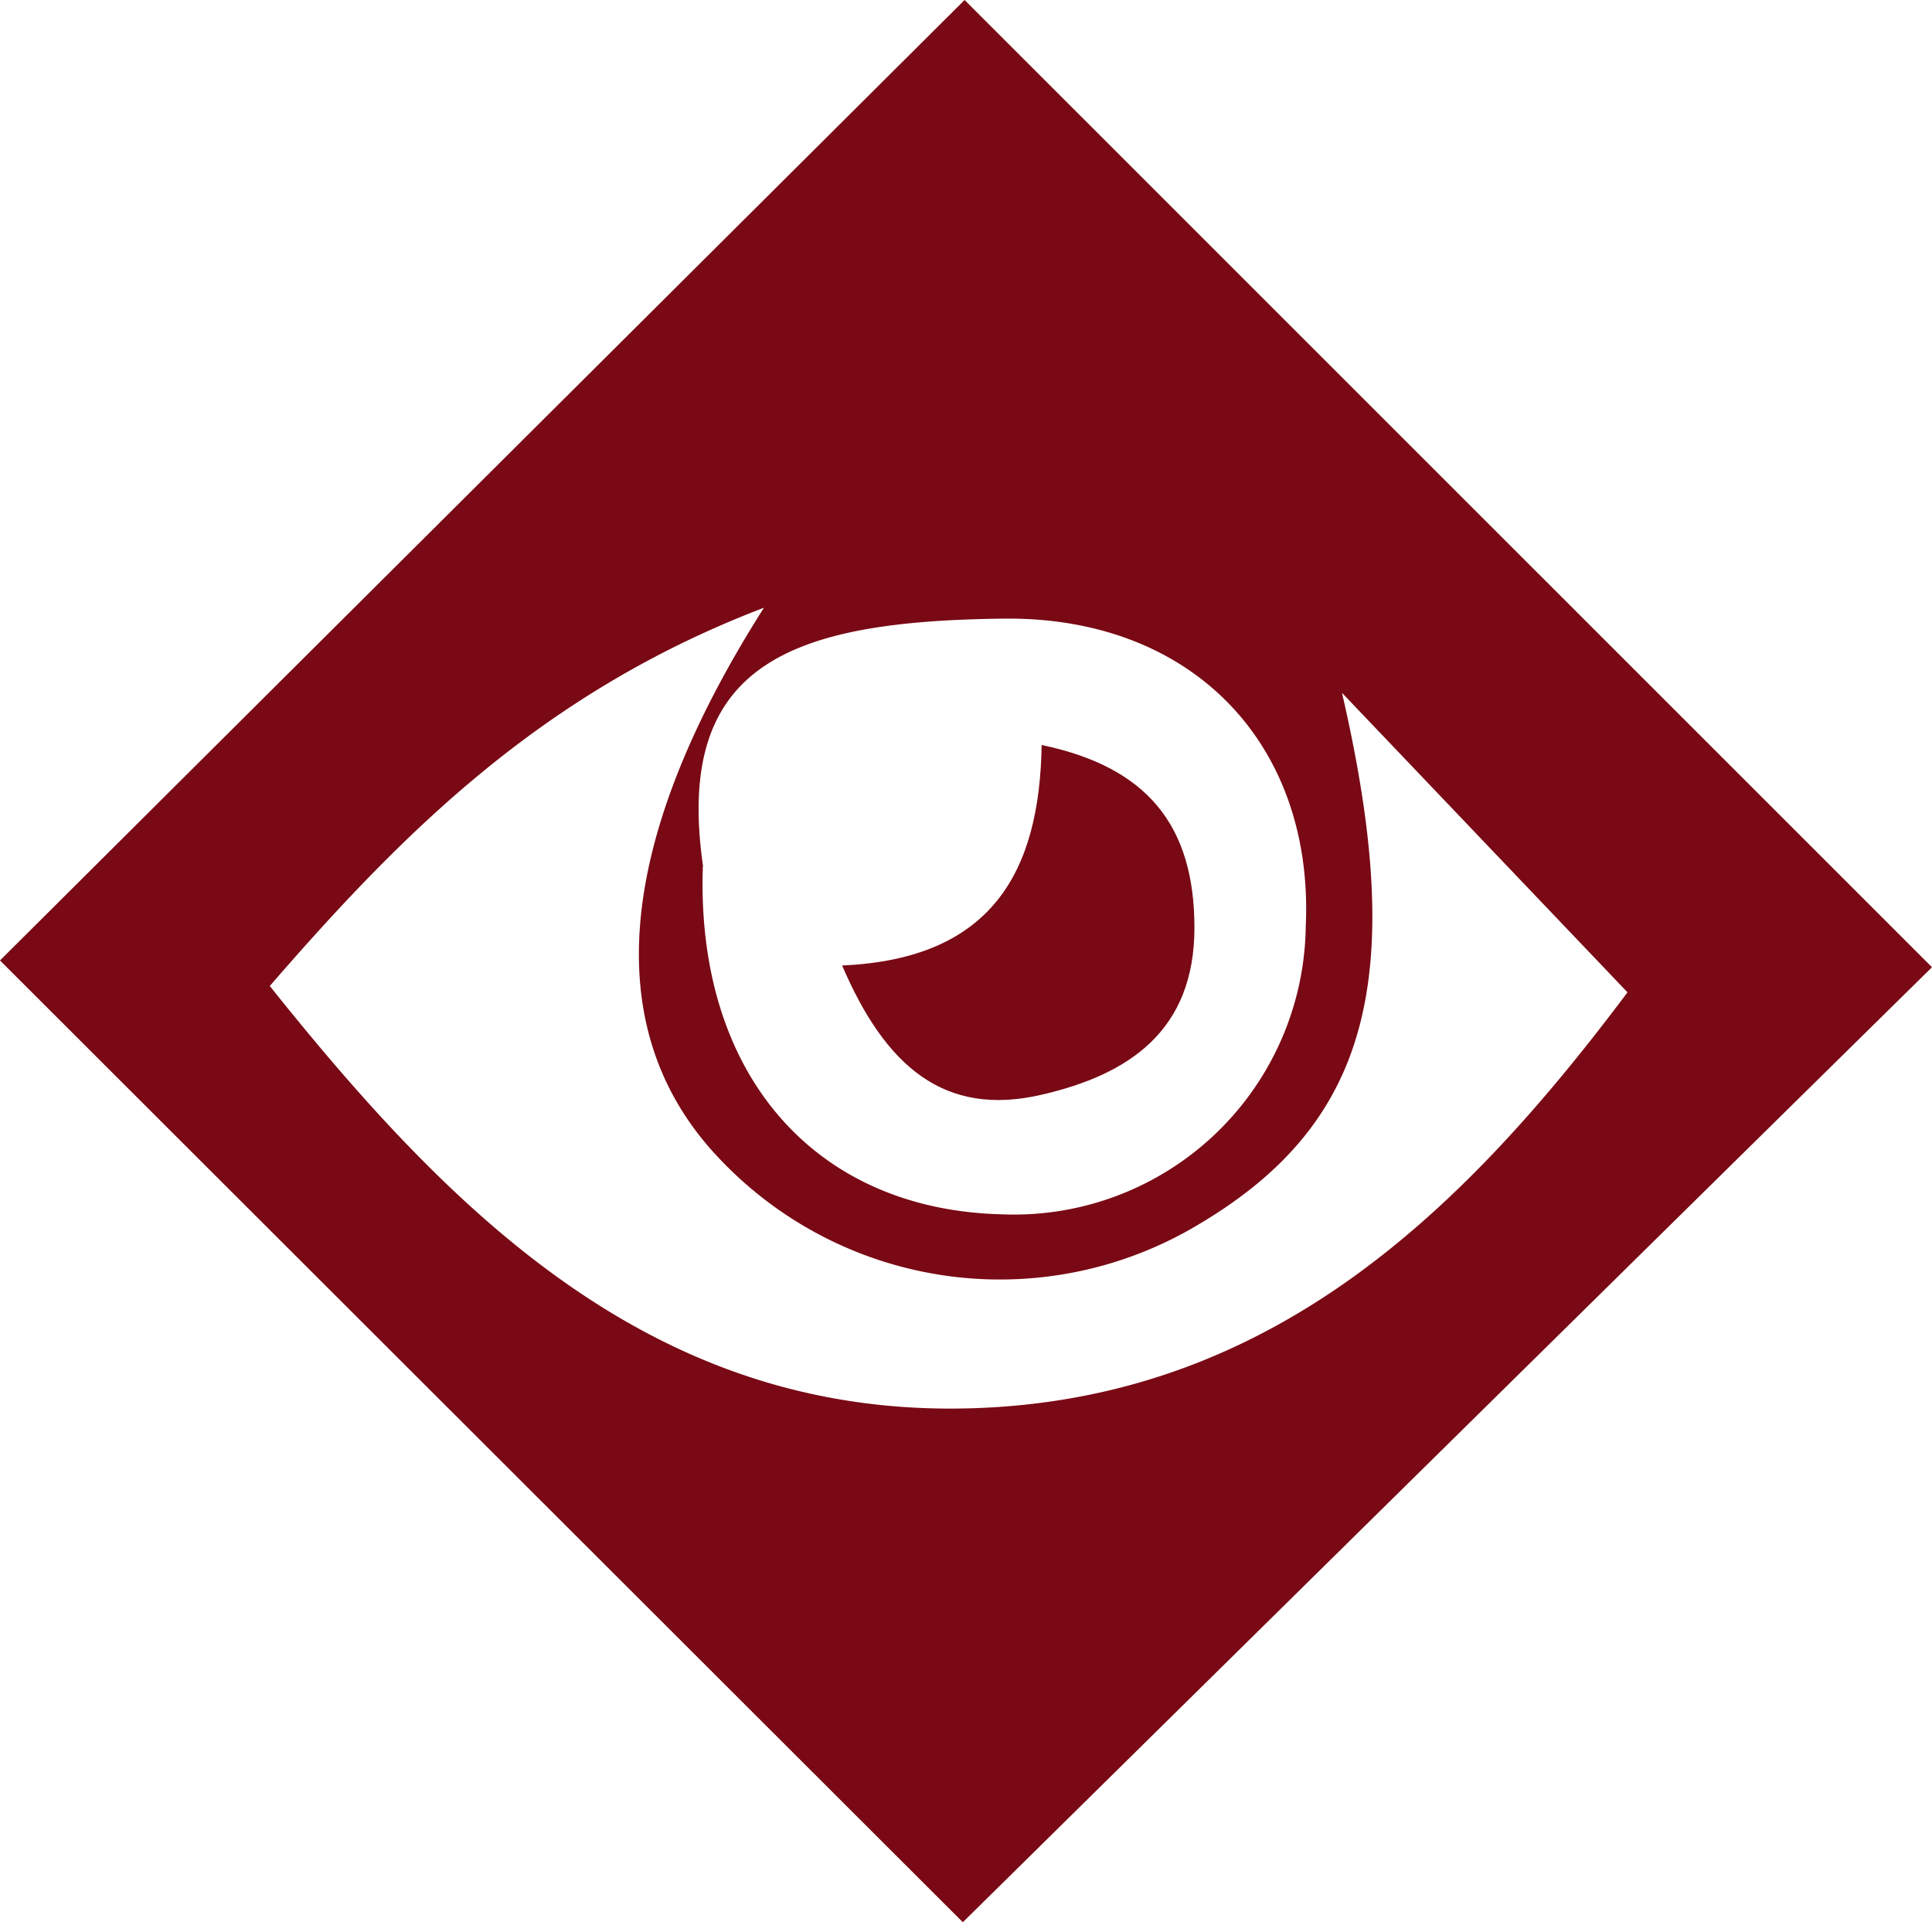 <svg xmlns="http://www.w3.org/2000/svg" width="88.51" height="88.06" style=""><rect id="backgroundrect" width="100%" height="100%" x="0" y="0" fill="none" stroke="none"/><g class="currentLayer" style=""><title>Layer 1</title><g id="Capa_2" data-name="Capa 2" class="" fill-opacity="1" fill="#790914"><g id="Capa_1-2" data-name="Capa 1" fill="#790914"><path d="M0,44,44.19,0,88.51,44.31C73.72,58.87,58.84,73.54,44.11,88.06ZM35,27.84C24.89,31.7,18.53,38.05,12.36,45.17c8.78,11,18.31,20.26,33.32,19.29,13-.85,21.52-9.17,28.88-19L61.48,31.74c3,13,1.29,19.68-6.53,24.33a17.68,17.68,0,0,1-22-3C27.53,47.38,28,38.85,35,27.84Zm-2.8,11.85c-.33,9.46,5.06,15.73,13.7,15.94a13.37,13.37,0,0,0,13.92-13.2C60.2,34.16,54.69,28.25,46,28.34,36.26,28.45,30.86,30.37,32.21,39.69Z" id="svg_1" fill="#790914"/><path d="M38.58,44.23c6.87-.3,9.05-4.3,9.14-10.1,4.8,1,7,3.65,7,8.37s-3,6.73-7,7.65C43.26,51.19,40.56,48.85,38.58,44.23Z" id="svg_2" fill="#790914"/></g></g></g></svg>